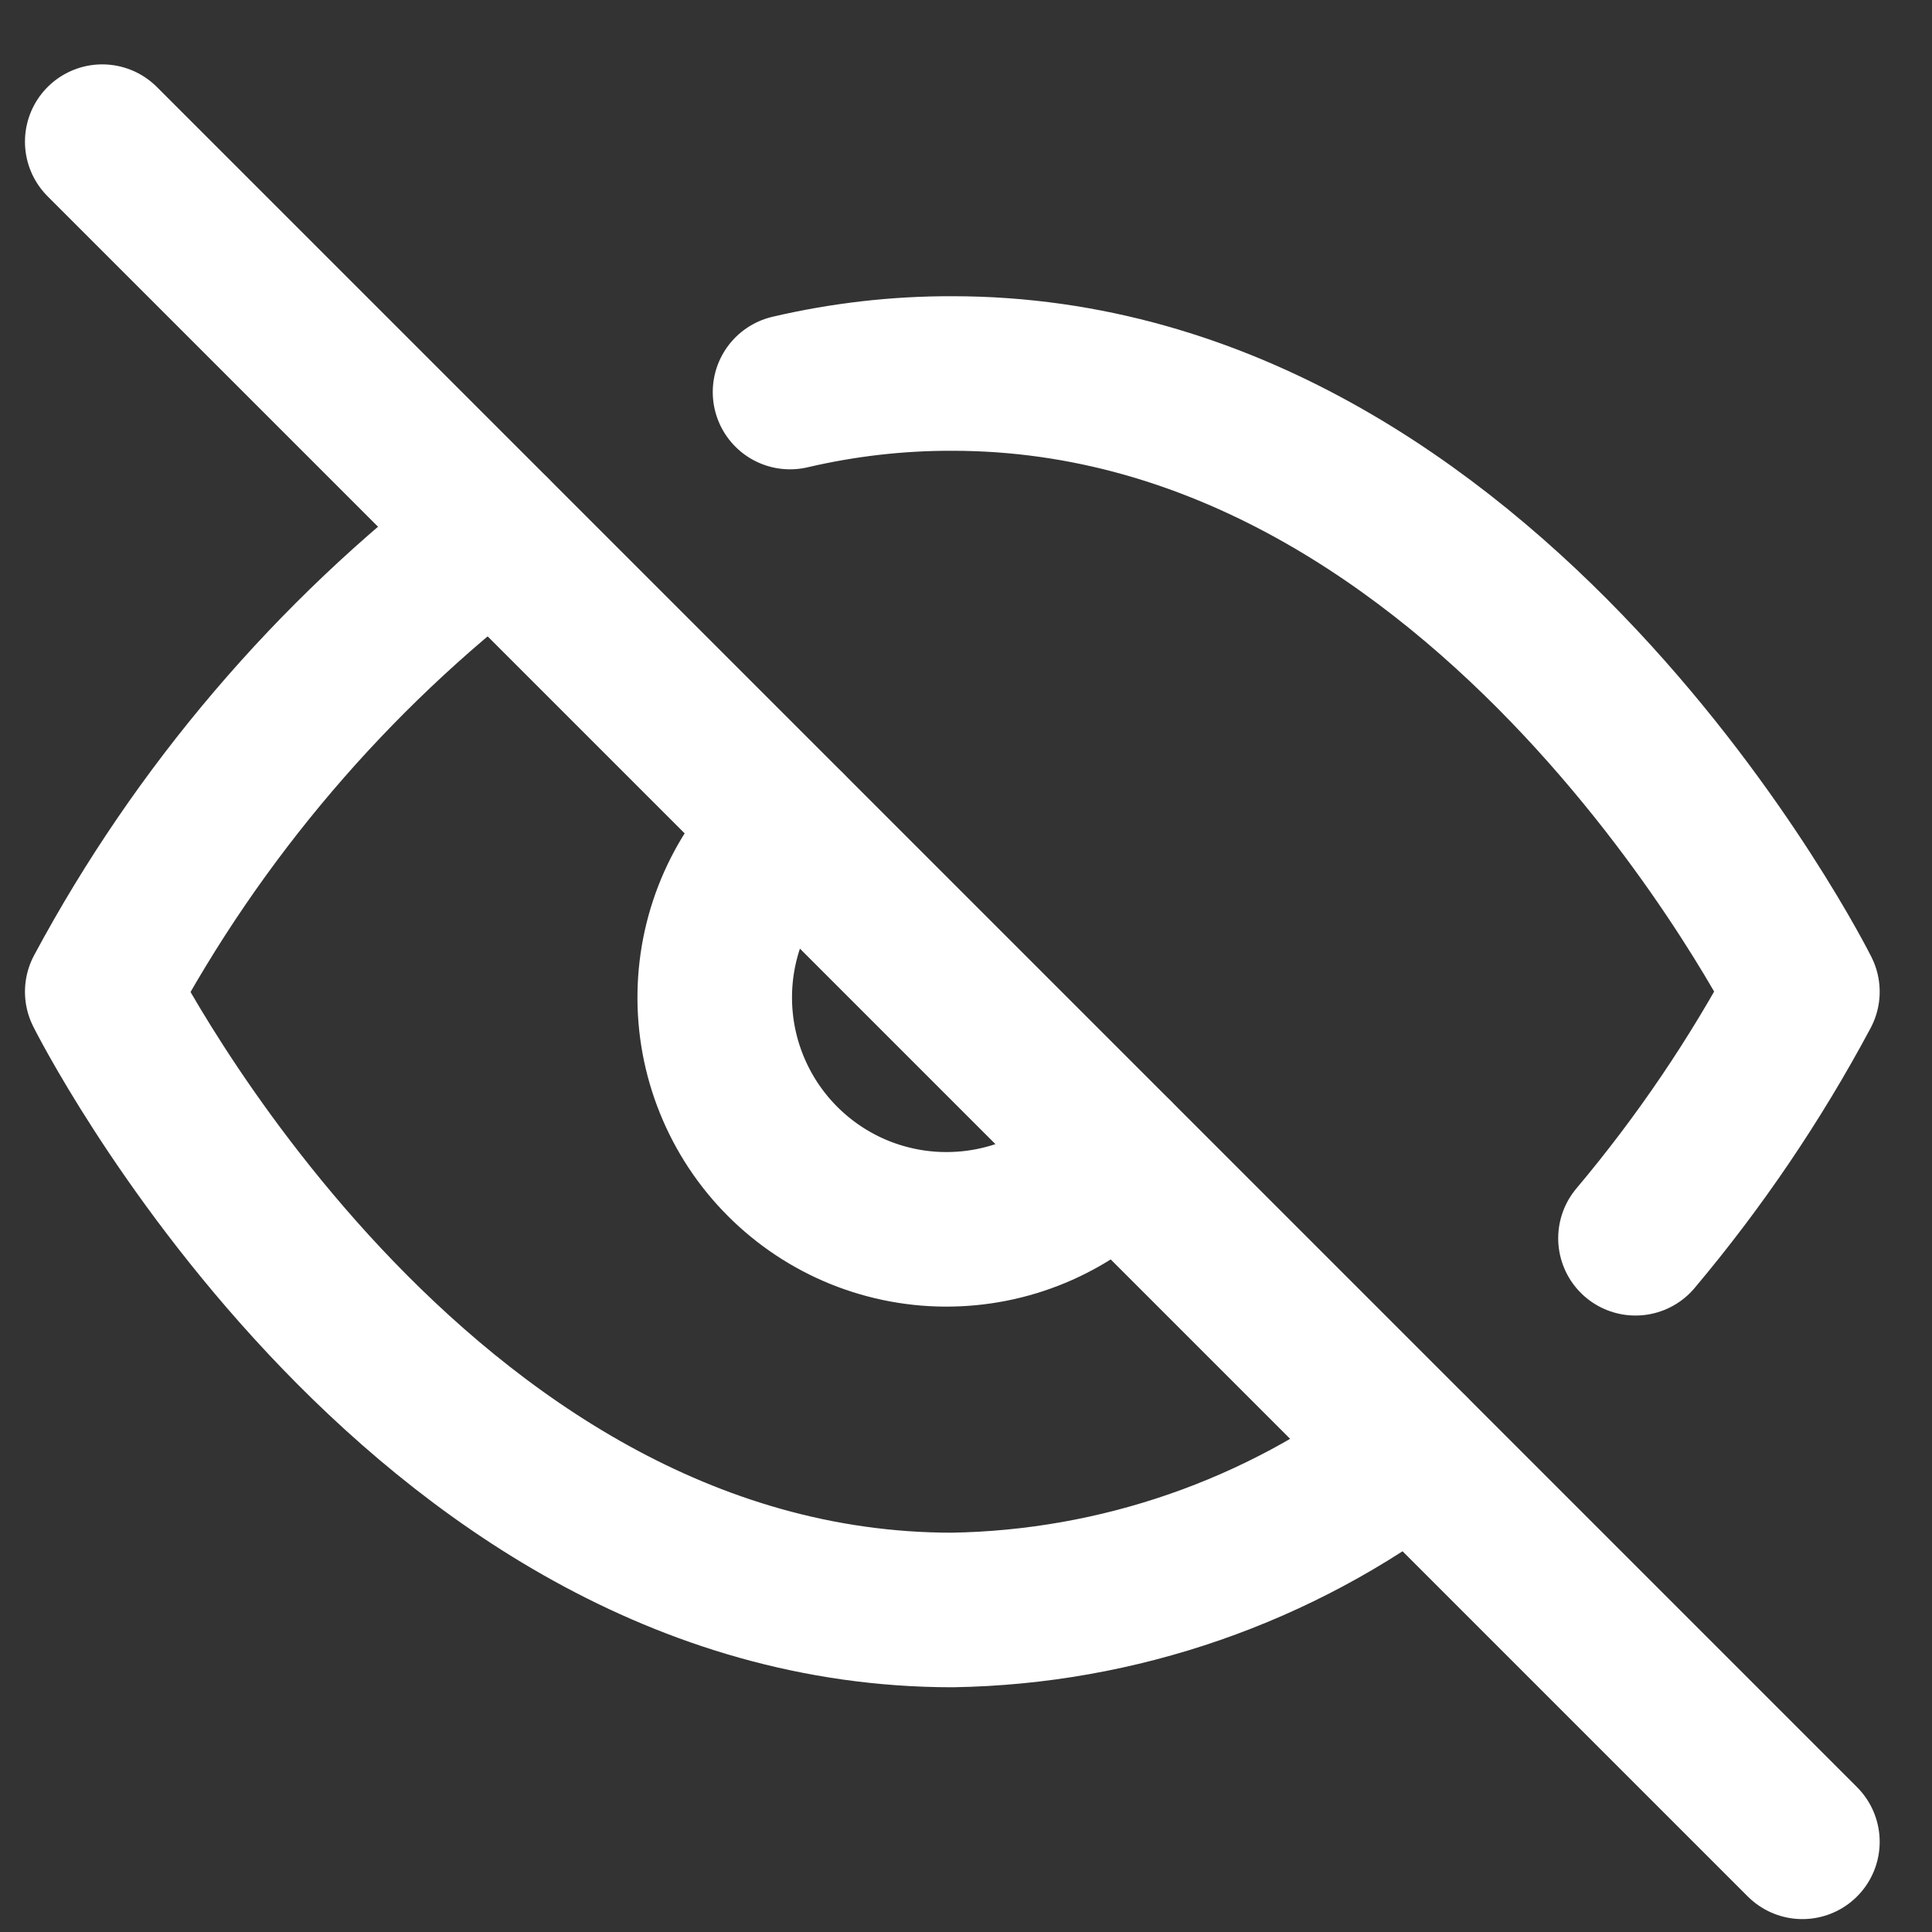 <svg width="25" height="25" viewBox="0 0 25 25" fill="none" xmlns="http://www.w3.org/2000/svg">
<rect x="0" y="0" width="25" height="25" fill="#333333" stroke="none"/>
<g clip-path="url(#clip0_264_44)">
<path d="M18.263 18.773C16.554 20.076 14.472 20.798 12.323 20.833C5.323 20.833 1.323 12.833 1.323 12.833C2.567 10.515 4.292 8.49 6.383 6.893M10.223 5.073C10.912 4.912 11.616 4.831 12.323 4.833C19.323 4.833 23.323 12.833 23.323 12.833C22.716 13.969 21.992 15.038 21.163 16.023M14.443 14.953C14.169 15.248 13.837 15.484 13.469 15.648C13.101 15.812 12.704 15.9 12.301 15.907C11.899 15.915 11.498 15.84 11.125 15.69C10.751 15.539 10.412 15.314 10.127 15.029C9.842 14.744 9.618 14.405 9.467 14.031C9.316 13.658 9.242 13.258 9.249 12.855C9.256 12.452 9.344 12.055 9.508 11.687C9.672 11.319 9.909 10.988 10.203 10.713" stroke="white" stroke-width="2" stroke-linecap="round" stroke-linejoin="round"/>
<path d="M1.323 1.833L23.323 23.833" stroke="white" stroke-width="2" stroke-linecap="round" stroke-linejoin="round"/>
</g>
<defs>
<clipPath id="clip0_264_44">
<rect width="24" height="24" fill="white" transform="translate(0.323 0.833)"/>
</clipPath>
</defs>
</svg>
